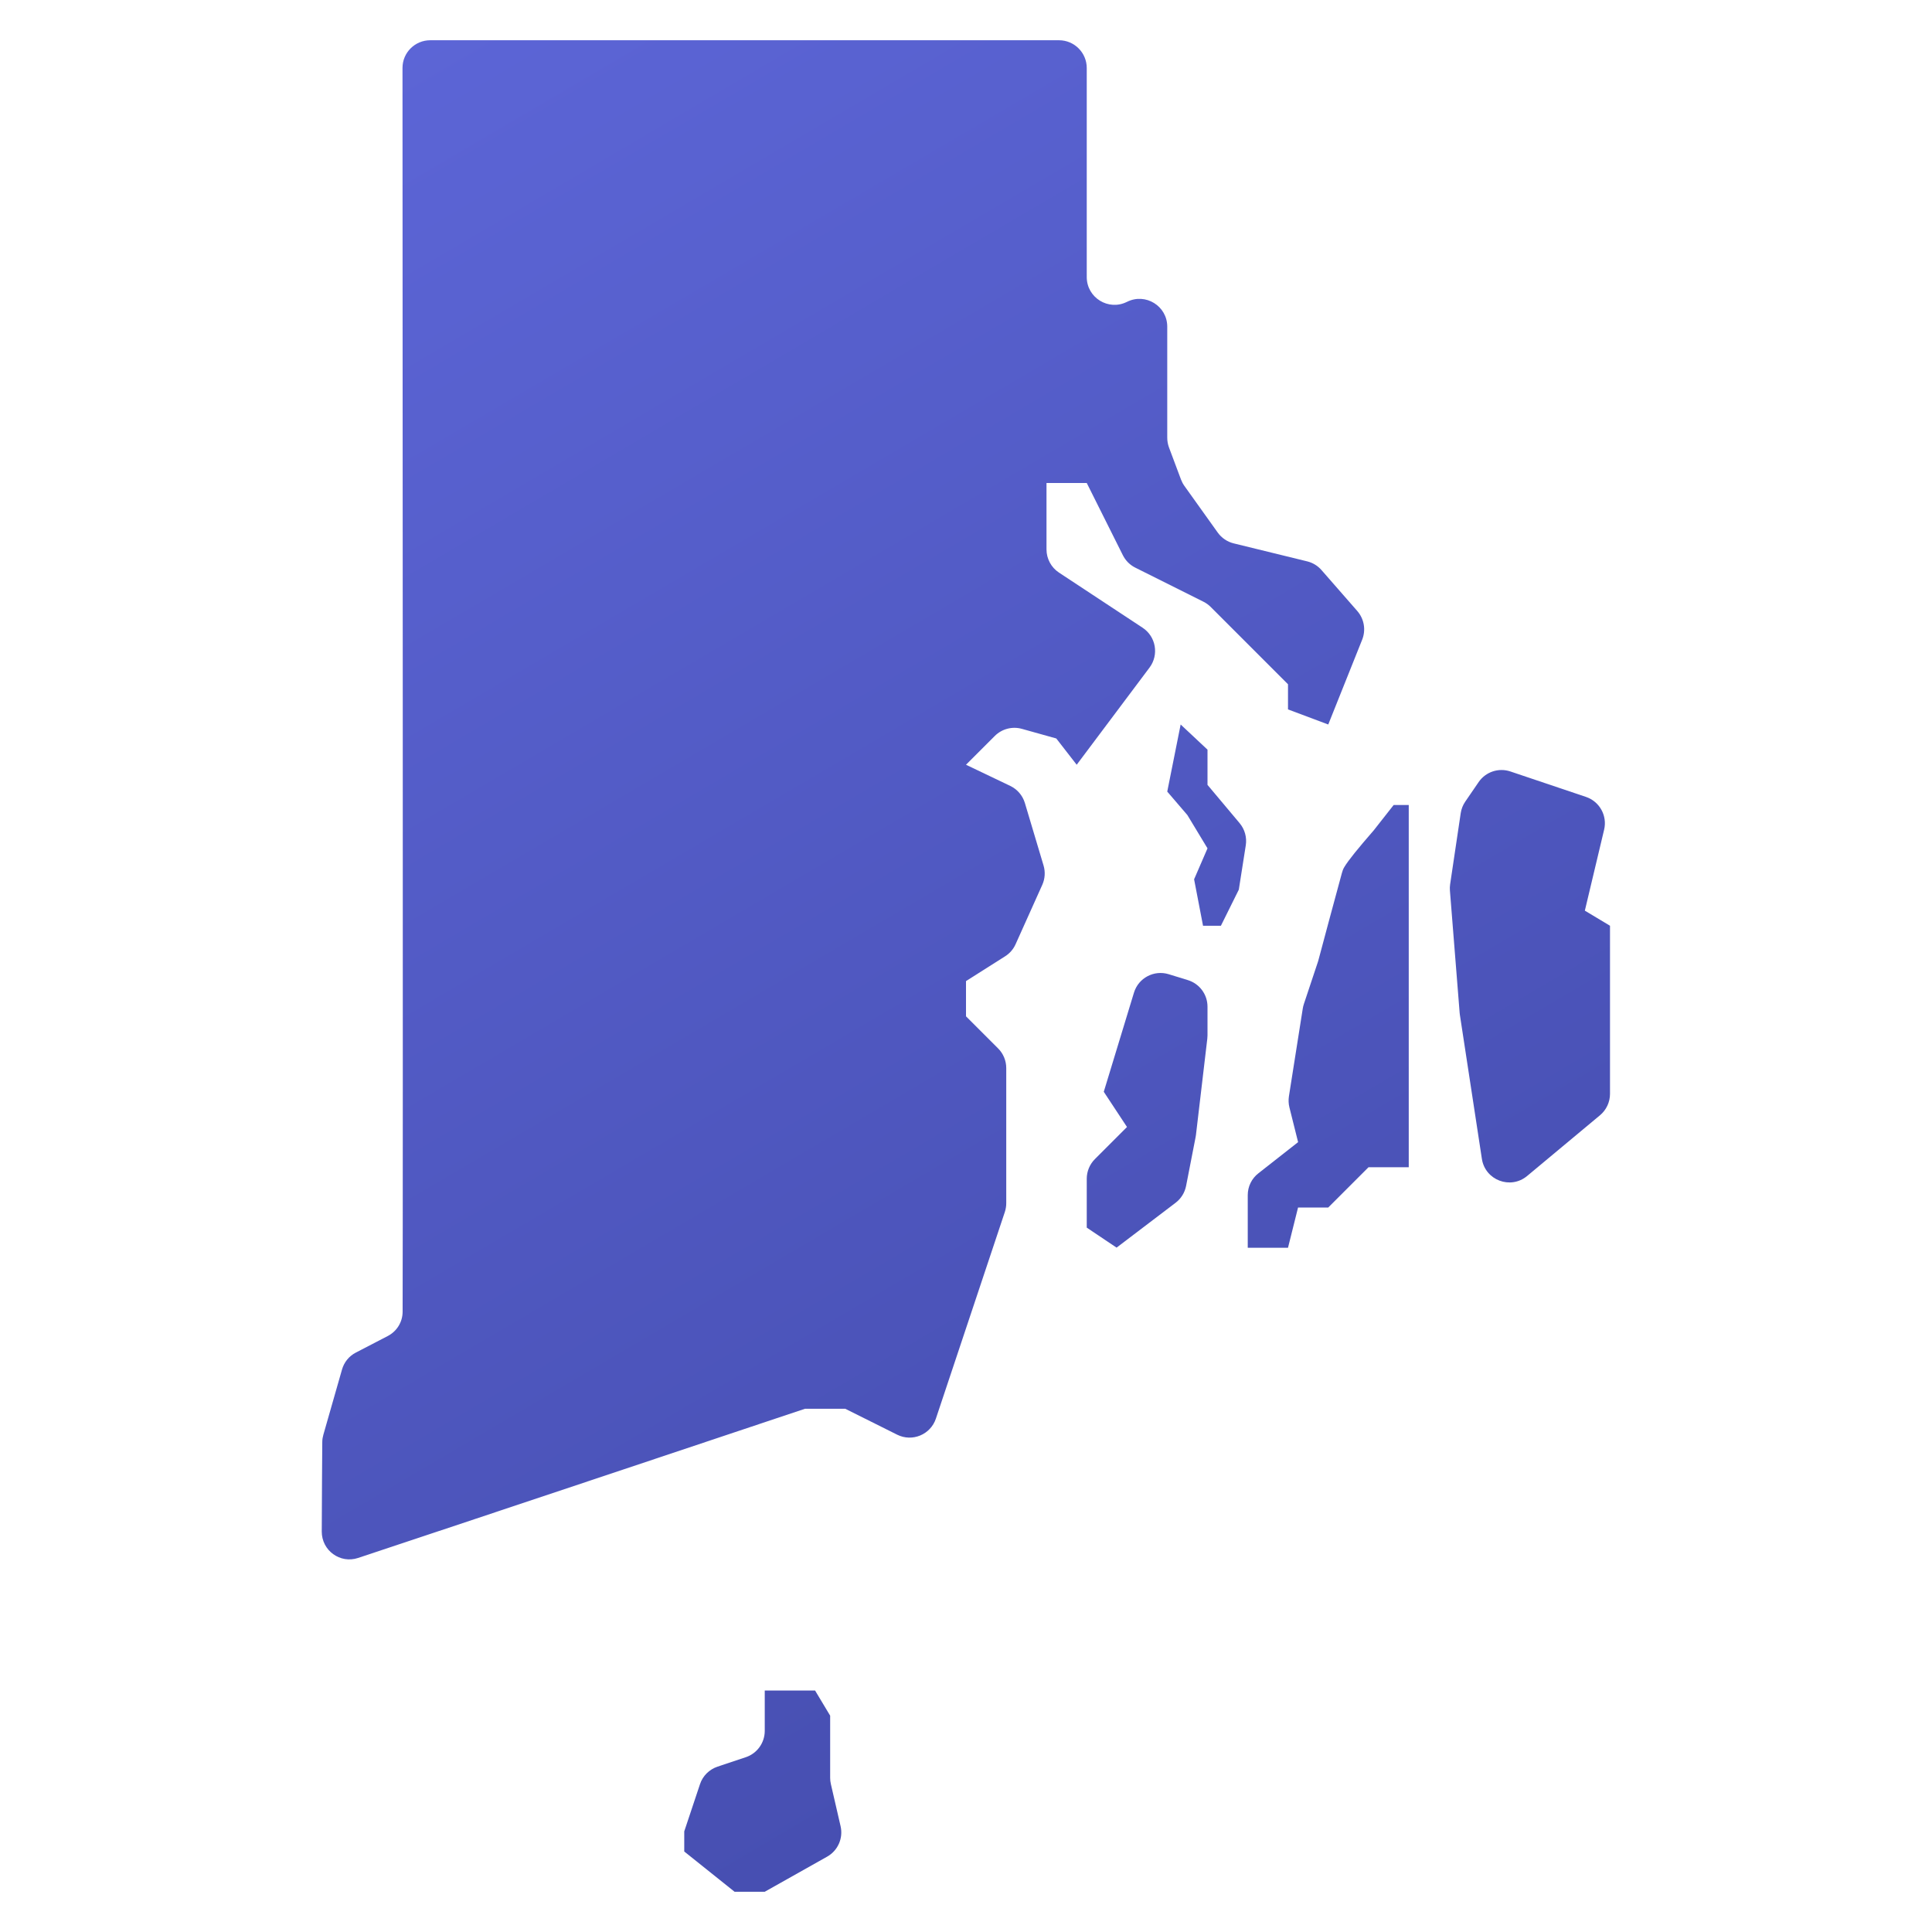 <svg xmlns="http://www.w3.org/2000/svg" viewBox="0 0 48 48"><linearGradient id="R_VZIcWnpmep0A2CH1xbwa" x1="7.405" x2="30.507" y1="2.687" y2="42.027" gradientUnits="userSpaceOnUse"><stop offset="0" stop-color="#5c65d6"/><stop offset=".999" stop-color="#464eb0"/></linearGradient><path fill="url(#R_VZIcWnpmep0A2CH1xbwa)" d="M26.31,14.226C26.116,14.098,26,13.881,26,13.65V12h1l0.897,1.794 c0.067,0.134,0.175,0.242,0.309,0.309L29.9,14.95c0.066,0.033,0.127,0.077,0.179,0.129L32,17v0.625L33,18l0.843-2.108 c0.096-0.241,0.049-0.515-0.121-0.711l-0.89-1.018c-0.093-0.107-0.217-0.182-0.355-0.216L30.651,13.5 c-0.16-0.039-0.301-0.135-0.397-0.269l-0.827-1.157c-0.035-0.049-0.063-0.102-0.085-0.159l-0.299-0.798 C29.015,11.04,29,10.958,29,10.875V8.116c0-0.513-0.54-0.847-0.999-0.617l-0.003,0.001C27.54,7.73,27,7.396,27,6.884V1.69 C27,1.309,26.691,1,26.31,1H10.69C10.309,1,10,1.307,10,1.688c0.002,4.31,0.014,27.521,0.003,30.902 c-0.001,0.256-0.143,0.486-0.371,0.604c-0.248,0.129-0.57,0.296-0.792,0.411c-0.169,0.087-0.291,0.239-0.343,0.421l-0.463,1.619 c-0.017,0.06-0.026,0.115-0.027,0.177c-0.002,0.313-0.011,1.411-0.013,2.229c-0.001,0.471,0.455,0.804,0.902,0.656 C11.682,37.783,20,35,20,35h1l1.289,0.644c0.376,0.188,0.83-0.001,0.963-0.399l1.713-5.134C24.988,30.041,25,29.967,25,29.893 v-3.357c0-0.183-0.073-0.359-0.202-0.488L24,25.25v-0.875l0.972-0.616c0.114-0.072,0.205-0.177,0.26-0.3l0.663-1.475 c0.068-0.151,0.079-0.322,0.032-0.48l-0.464-1.553c-0.056-0.187-0.188-0.341-0.363-0.425L24,19l0.715-0.715 c0.176-0.176,0.434-0.244,0.673-0.177l0.855,0.239L26.75,19l1.81-2.414c0.238-0.318,0.16-0.771-0.172-0.99L26.31,14.226z"/><linearGradient id="R_VZIcWnpmep0A2CH1xbwb" x1="21.345" x2="43.975" y1="-4.371" y2="34.167" gradientUnits="userSpaceOnUse"><stop offset="0" stop-color="#5c65d6"/><stop offset=".999" stop-color="#464eb0"/></linearGradient><path fill="url(#R_VZIcWnpmep0A2CH1xbwb)" d="M39.403,19.799l-1.877-0.632c-0.293-0.099-0.615,0.009-0.79,0.264l-0.332,0.485 c-0.059,0.086-0.098,0.185-0.113,0.288l-0.263,1.767c-0.008,0.052-0.009,0.104-0.005,0.156l0.242,3.041 c0.001,0.017,0.003,0.033,0.006,0.049l0.546,3.574c0.081,0.531,0.711,0.77,1.124,0.426l1.812-1.51 C39.909,27.576,40,27.382,40,27.177V23l-0.625-0.375l0.479-2.012C39.937,20.266,39.741,19.913,39.403,19.799z"/><linearGradient id="R_VZIcWnpmep0A2CH1xbwc" x1="16.346" x2="39.836" y1="-2.86" y2="37.14" gradientUnits="userSpaceOnUse"><stop offset="0" stop-color="#5c65d6"/><stop offset=".999" stop-color="#464eb0"/></linearGradient><path fill="url(#R_VZIcWnpmep0A2CH1xbwc)" d="M34.129,20.631c-0.388,0.447-0.627,0.739-0.731,0.913c-0.03,0.05-0.045,0.094-0.06,0.15 c-0.11,0.393-0.54,2.005-0.584,2.168c-0.004,0.014-0.006,0.02-0.01,0.033l-0.35,1.051c-0.012,0.036-0.021,0.073-0.027,0.111 l-0.344,2.18c-0.014,0.092-0.01,0.185,0.012,0.275l0.216,0.864l-0.986,0.774C31.097,29.28,31,29.48,31,29.692V31h1l0.25-1H33l1-1h1 v-9h-0.375C34.625,20,34.131,20.628,34.129,20.631z"/><linearGradient id="R_VZIcWnpmep0A2CH1xbwd" x1="-2.374" x2="21.064" y1="8.234" y2="48.147" gradientUnits="userSpaceOnUse"><stop offset="0" stop-color="#5c65d6"/><stop offset=".999" stop-color="#464eb0"/></linearGradient><path fill="url(#R_VZIcWnpmep0A2CH1xbwd)" d="M20.625,42.625L20.25,42H19v1.003c0,0.297-0.19,0.561-0.472,0.655l-0.701,0.234 c-0.206,0.069-0.368,0.23-0.436,0.436L17,45.5V46l1.25,1H19l1.55-0.872c0.267-0.15,0.403-0.458,0.334-0.757l-0.241-1.045 c-0.012-0.051-0.018-0.103-0.018-0.155V42.625z"/><linearGradient id="R_VZIcWnpmep0A2CH1xbwe" x1="16.121" x2="39.61" y1="-2.728" y2="37.272" gradientUnits="userSpaceOnUse"><stop offset="0" stop-color="#5c65d6"/><stop offset=".999" stop-color="#464eb0"/></linearGradient><path fill="url(#R_VZIcWnpmep0A2CH1xbwe)" d="M30,19.5v-0.875L29.333,18L29,19.667l0.5,0.583l0.5,0.827l-0.333,0.769L29.889,23h0.444 l0.445-0.897l0.173-1.101c0.031-0.197-0.025-0.398-0.153-0.551L30,19.5z"/><linearGradient id="R_VZIcWnpmep0A2CH1xbwf" x1="12.944" x2="35.256" y1="1.17" y2="39.166" gradientUnits="userSpaceOnUse"><stop offset="0" stop-color="#5c65d6"/><stop offset=".999" stop-color="#464eb0"/></linearGradient><path fill="url(#R_VZIcWnpmep0A2CH1xbwf)" d="M27.423,27.125L28,28l-0.798,0.798C27.073,28.927,27,29.103,27,29.286V30.5l0.741,0.497 l1.467-1.115c0.135-0.103,0.227-0.251,0.26-0.418l0.237-1.216c0.003-0.017,0.006-0.034,0.008-0.051l0.282-2.39 C29.998,25.78,30,25.753,30,25.726V25.01c0-0.303-0.198-0.57-0.487-0.659l-0.477-0.147c-0.365-0.112-0.752,0.093-0.863,0.458 L27.423,27.125z"/></svg>